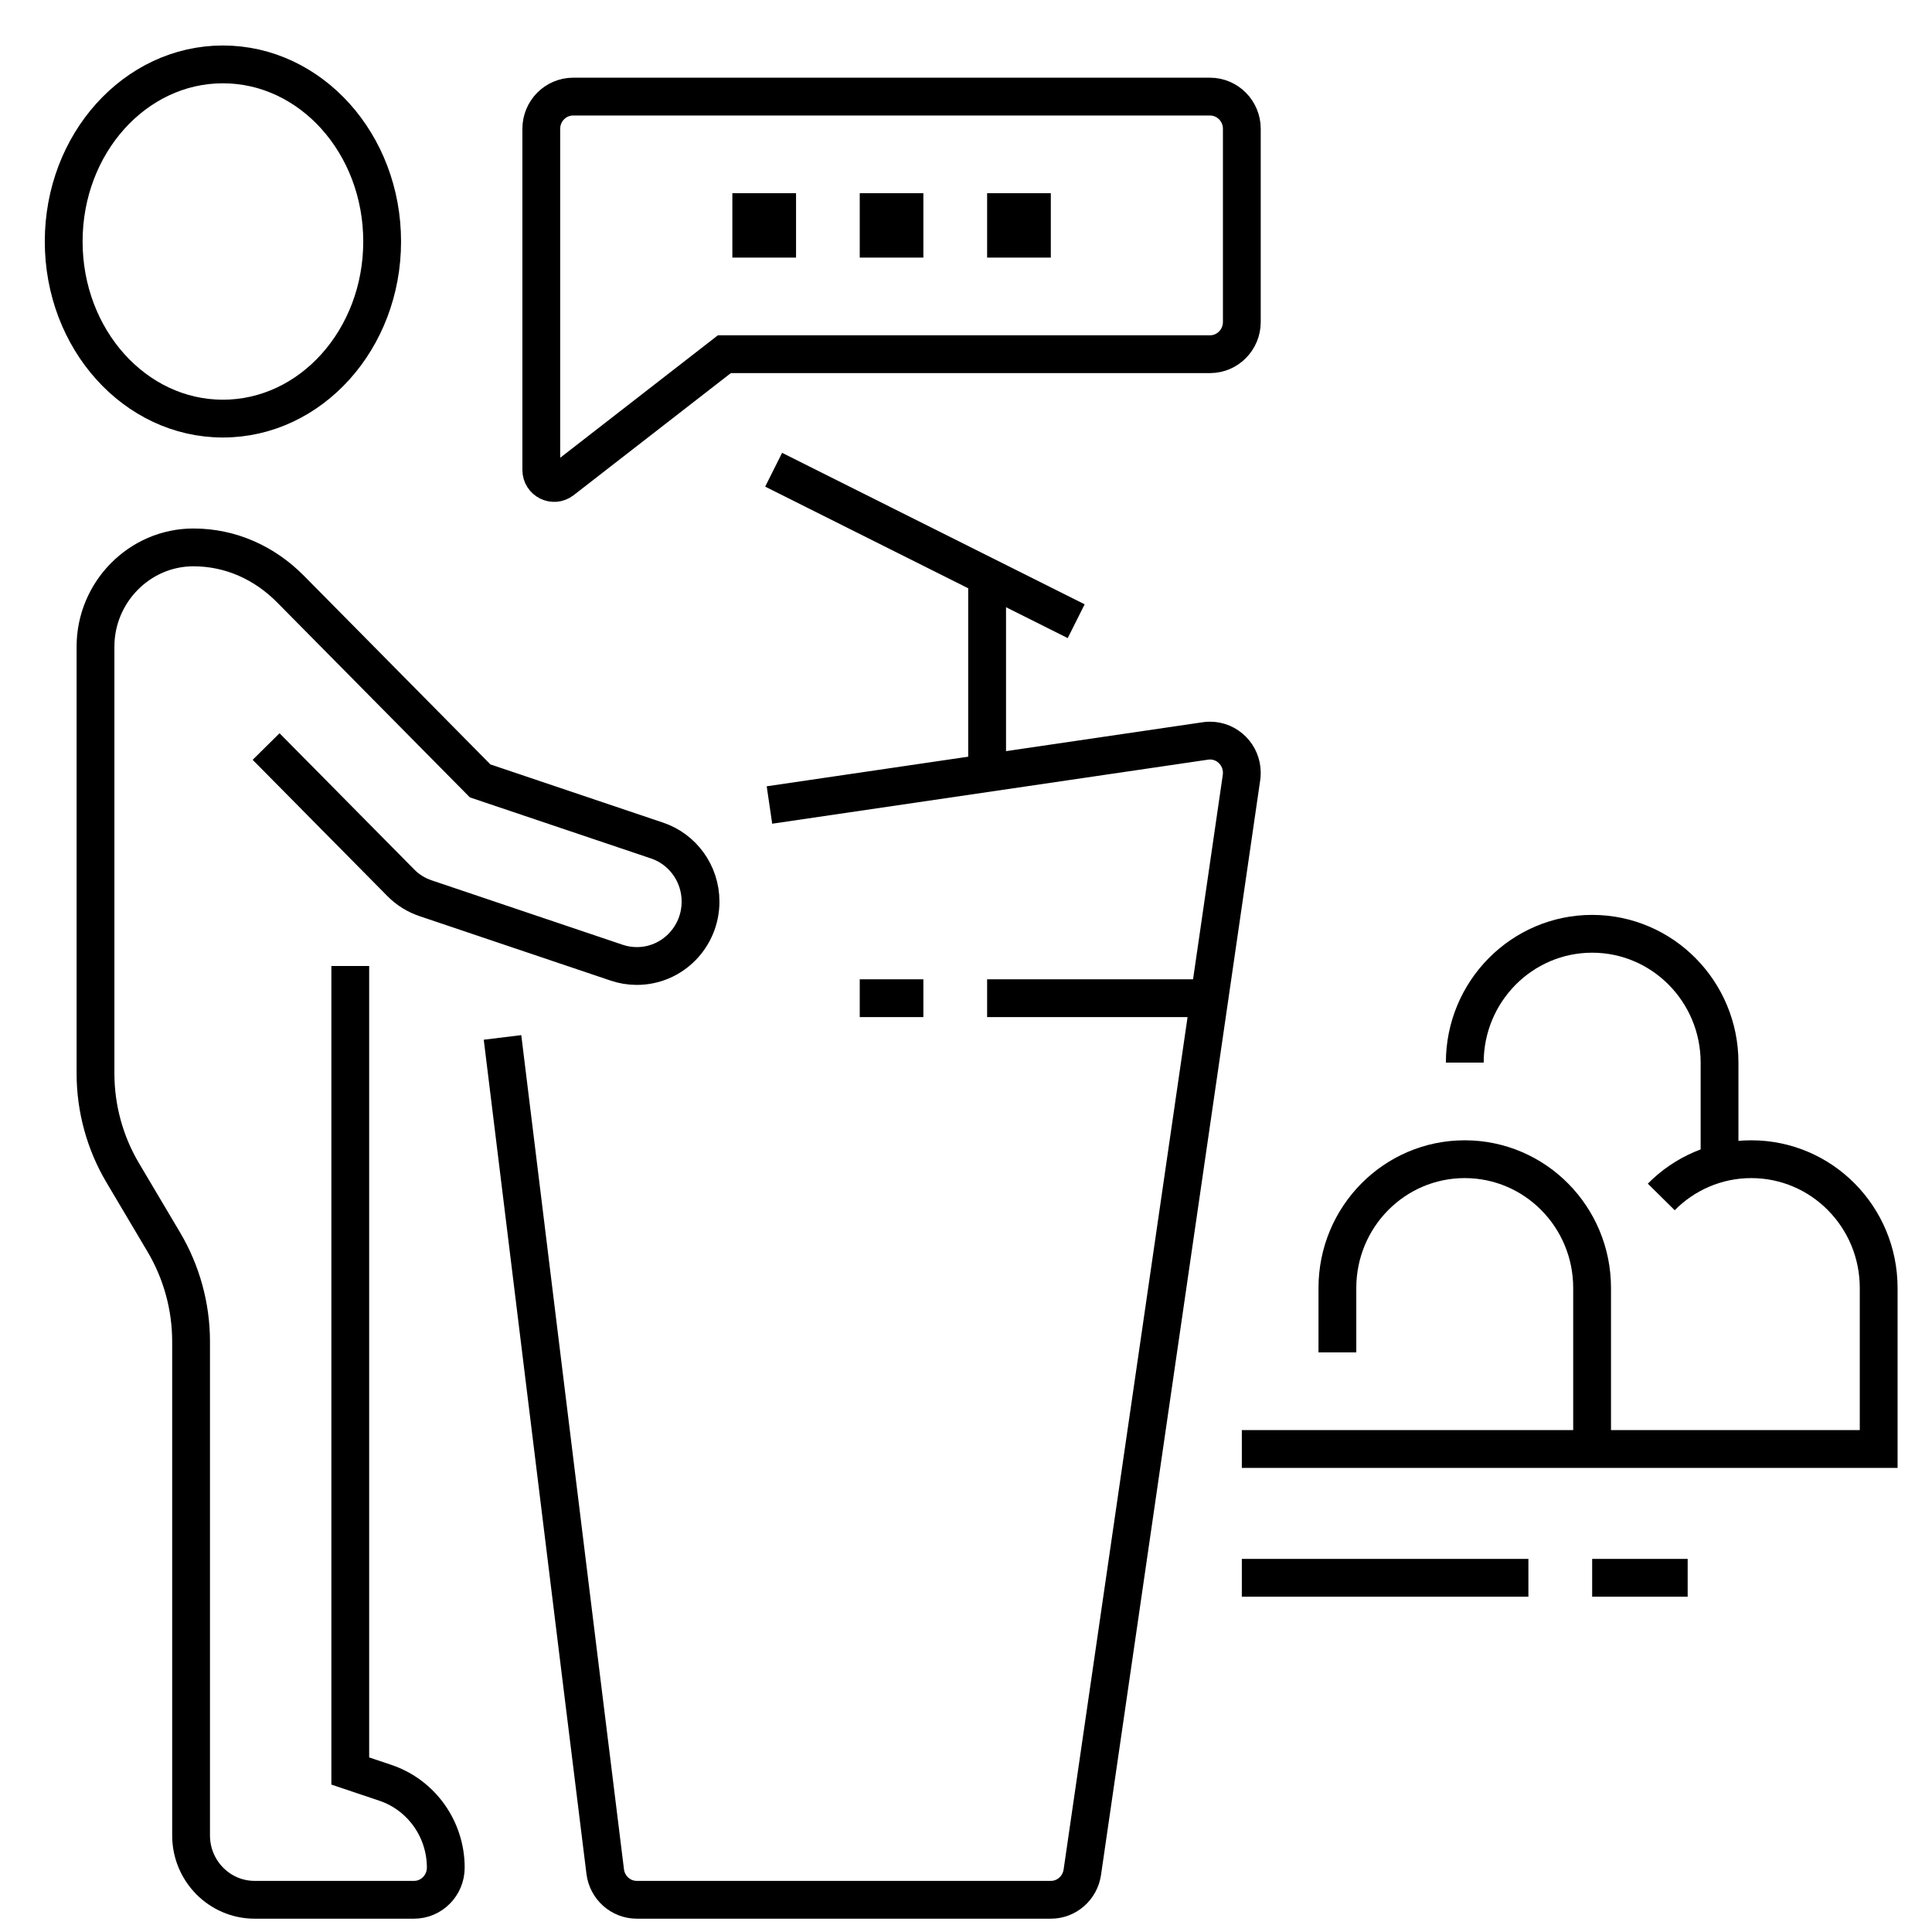 <svg width="30" height="30" viewBox="0 0 30 30" fill="none" xmlns="http://www.w3.org/2000/svg">
<g clip-path="url(#clip0_628_4536)">
<path d="M3.461 6.5C4.827 6.5 5.934 5.269 5.934 3.75C5.934 2.231 4.827 1 3.461 1C2.096 1 0.989 2.231 0.989 3.75C0.989 5.269 2.096 6.5 3.461 6.5Z" stroke="black" stroke-width="0.587" stroke-miterlimit="10"/>
<path d="M12.013 7.294L16.711 9.646" stroke="black" stroke-width="0.587" stroke-miterlimit="10"/>
<path d="M15.328 8.954V12.004" stroke="black" stroke-width="0.587" stroke-miterlimit="10"/>
<path d="M7.803 16.109C7.803 16.109 8.995 25.826 9.398 29.064C9.429 29.31 9.637 29.5 9.889 29.5H16.317C16.565 29.5 16.77 29.315 16.806 29.073L19.278 12.073C19.281 12.05 19.283 12.025 19.283 12C19.283 11.724 19.062 11.5 18.789 11.5C18.766 11.5 18.742 11.502 18.72 11.505L11.948 12.5" stroke="black" stroke-width="0.587" stroke-miterlimit="10"/>
<path d="M25.796 18.586C26.154 18.224 26.648 18 27.194 18C28.287 18 29.172 18.895 29.172 20V22.5H19.283" stroke="black" stroke-width="0.587" stroke-miterlimit="10"/>
<path d="M20.767 21V20C20.767 18.895 21.652 18 22.744 18C23.837 18 24.722 18.895 24.722 20V22.5" stroke="black" stroke-width="0.587" stroke-miterlimit="10"/>
<path d="M22.745 16.5C22.745 15.396 23.631 14.5 24.723 14.5C25.815 14.5 26.701 15.396 26.701 16.5V18.064" stroke="black" stroke-width="0.587" stroke-miterlimit="10"/>
<path d="M19.283 24.5H23.733" stroke="black" stroke-width="0.587" stroke-miterlimit="10"/>
<path d="M24.723 24.5H26.206" stroke="black" stroke-width="0.587" stroke-miterlimit="10"/>
<path d="M14.338 3H13.35V4H14.338V3Z" fill="black"/>
<path d="M16.317 3H15.328V4H16.317V3Z" fill="black"/>
<path d="M12.361 3H11.372V4H12.361V3Z" fill="black"/>
<path d="M11.248 5.5L8.728 7.457C8.596 7.56 8.405 7.465 8.405 7.297V2C8.405 1.724 8.627 1.5 8.9 1.5H18.789C19.061 1.5 19.283 1.724 19.283 2V5C19.283 5.276 19.061 5.5 18.789 5.5H11.248Z" stroke="black" stroke-width="0.587" stroke-miterlimit="10"/>
<path d="M18.78 15.5H15.328" stroke="black" stroke-width="0.587" stroke-miterlimit="10"/>
<path d="M14.338 15.5H13.35" stroke="black" stroke-width="0.587" stroke-miterlimit="10"/>
<path d="M5.439 15V27.5L5.986 27.684C6.545 27.873 6.922 28.404 6.922 29C6.922 29.276 6.701 29.5 6.428 29.5H3.956C3.409 29.5 2.967 29.052 2.967 28.5V20.831C2.967 20.288 2.82 19.754 2.544 19.288L1.906 18.212C1.63 17.747 1.483 17.213 1.483 16.669V10.04C1.483 9.196 2.167 8.5 3.003 8.5C3.585 8.5 4.11 8.742 4.511 9.147C5.248 9.892 7.456 12.126 7.456 12.126L10.206 13.053C10.597 13.186 10.878 13.56 10.878 14C10.878 14.553 10.435 15 9.889 15C9.779 15 9.673 14.982 9.574 14.948L6.609 13.948C6.464 13.899 6.332 13.818 6.225 13.709L4.132 11.592" stroke="black" stroke-width="0.587" stroke-miterlimit="10"/>
</g>
<defs>
<clipPath id="clip0_628_4536">
<rect width="29.667" height="30" fill="white"/>
</clipPath>
</defs>
</svg>
